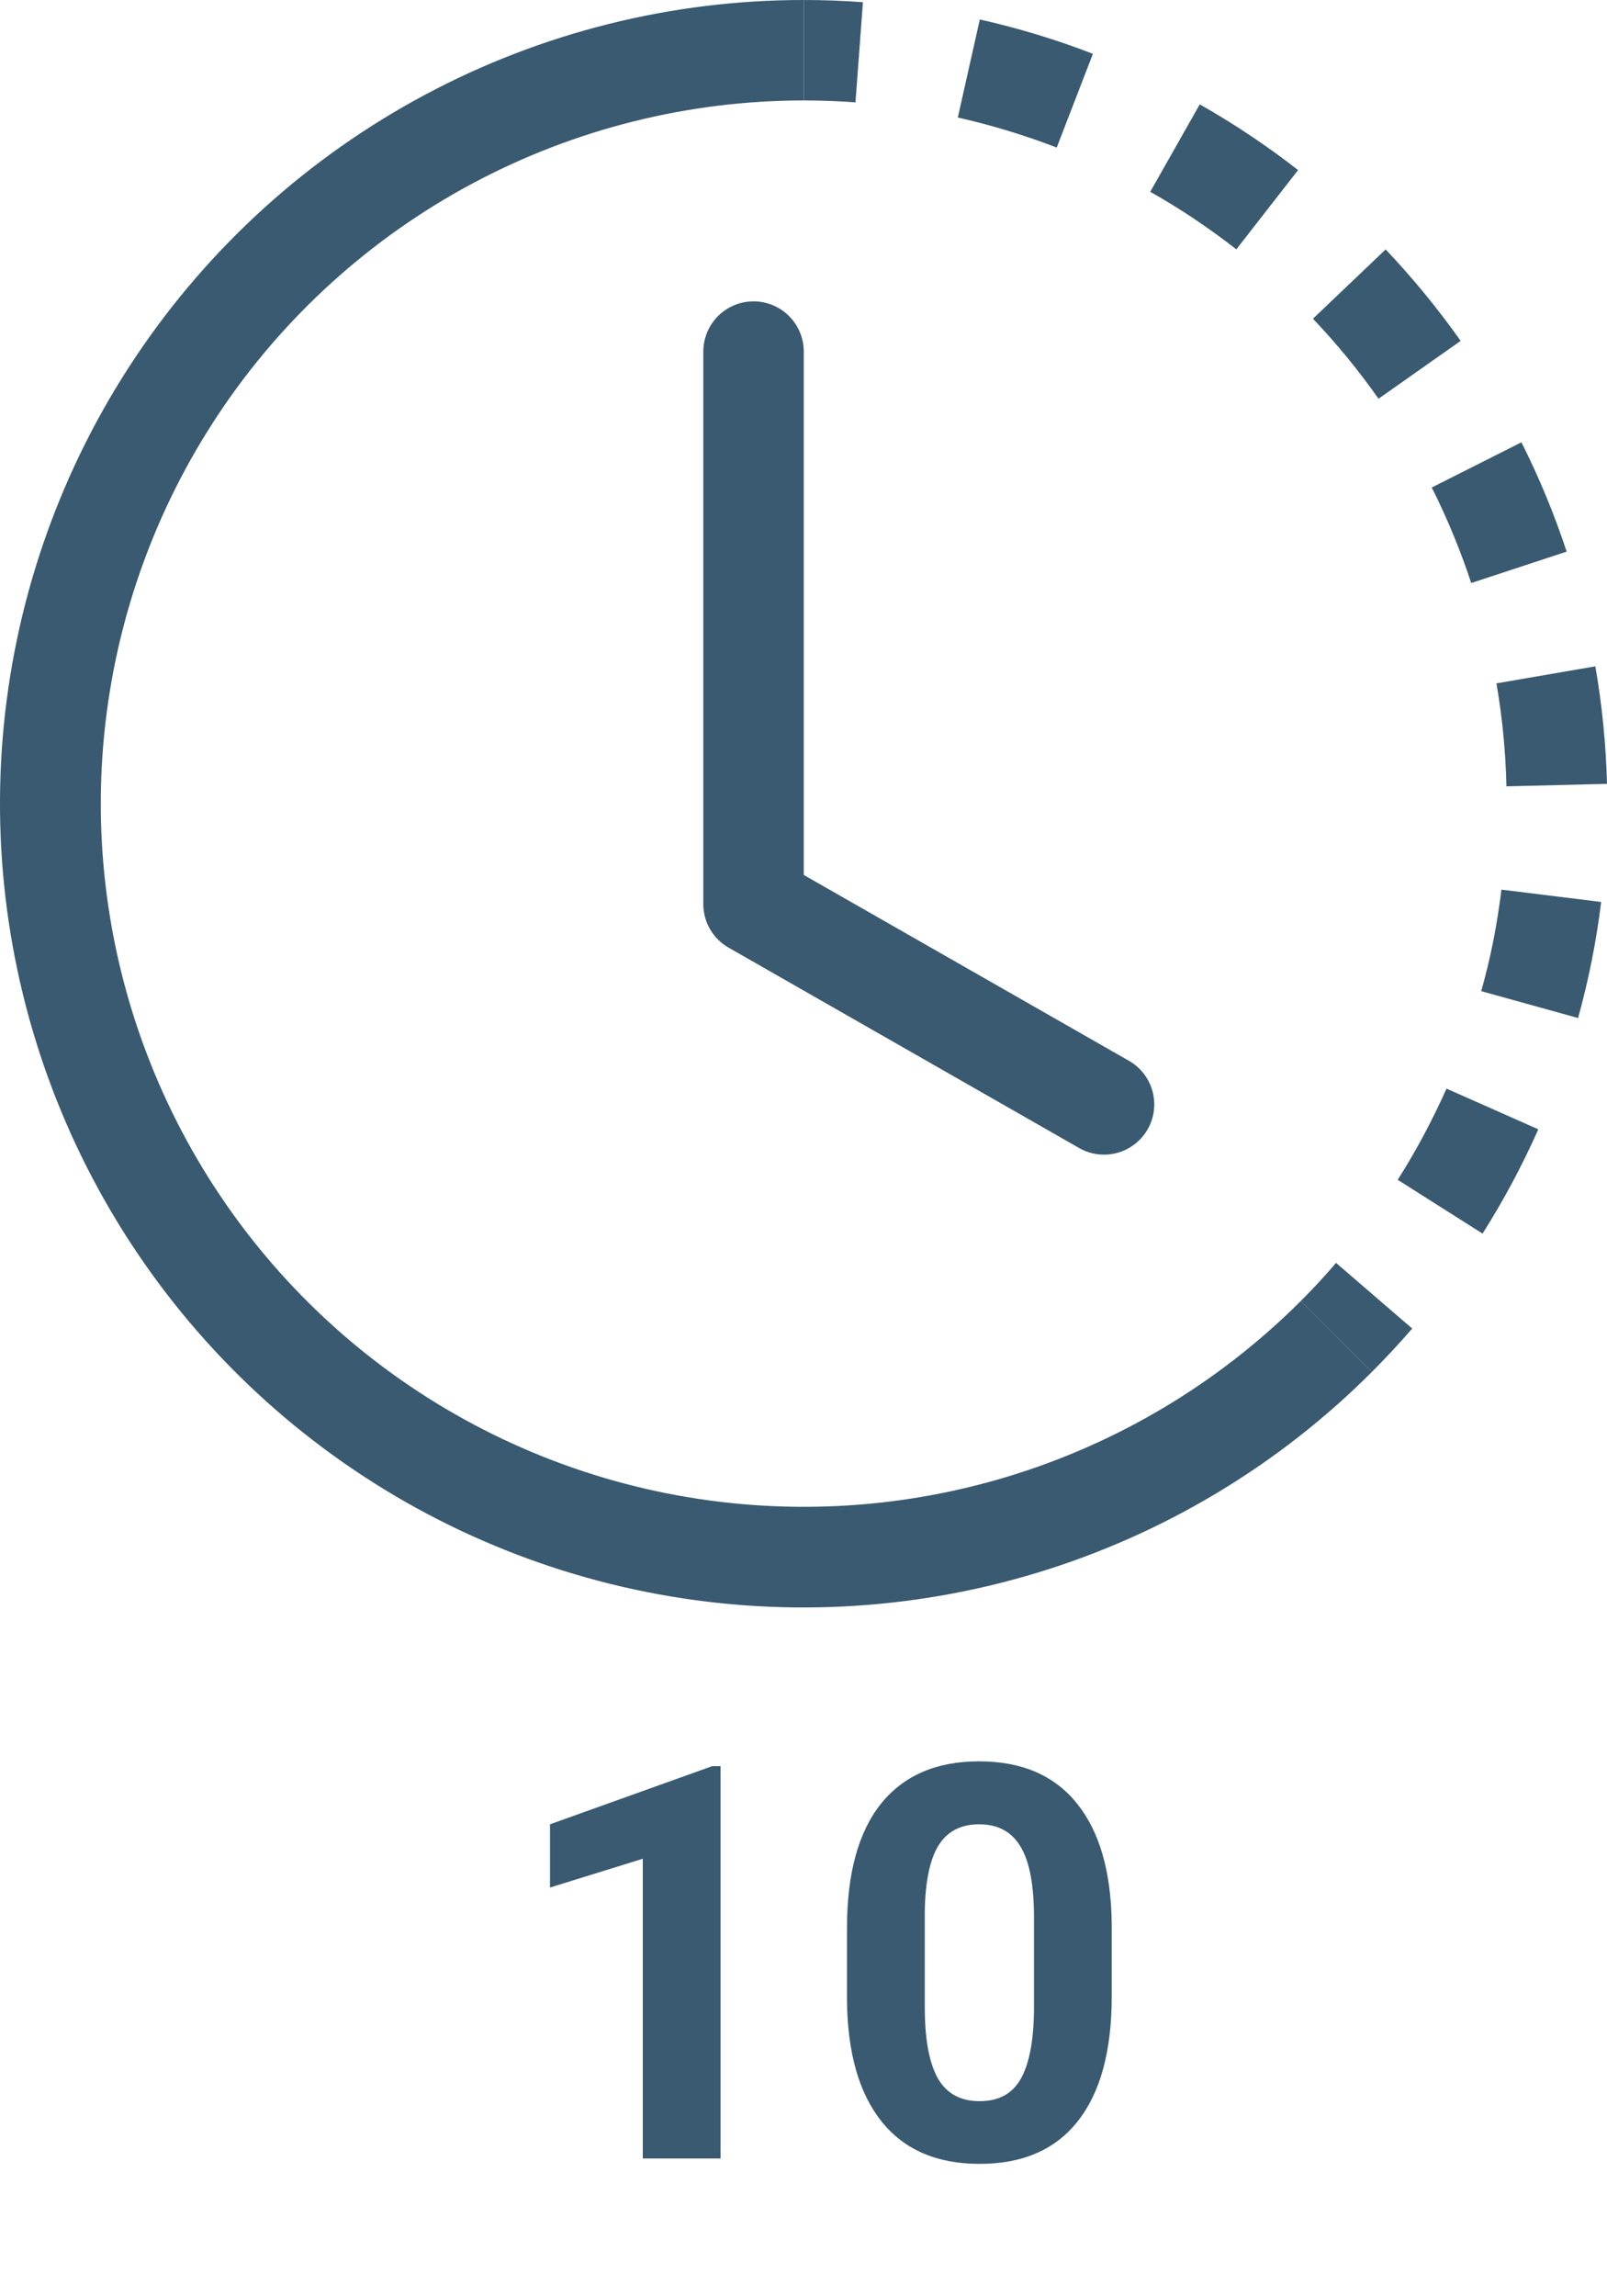 <svg width="35" height="50" viewBox="0 0 35 50" fill="none" xmlns="http://www.w3.org/2000/svg">
<path fill-rule="evenodd" clip-rule="evenodd" d="M18.632 2.229C18.257 2.201 17.881 2.187 17.506 2.187V0C17.936 0 18.365 0.016 18.794 0.048L18.632 2.229ZM23.015 3.213C22.314 2.943 21.594 2.724 20.861 2.559L21.34 0.424C22.178 0.612 23.002 0.862 23.803 1.172L23.015 3.213ZM26.012 4.766C25.7 4.558 25.379 4.361 25.052 4.176L26.13 2.273C26.878 2.696 27.594 3.175 28.272 3.703L26.927 5.429C26.63 5.198 26.325 4.977 26.012 4.768V4.766ZM30.024 8.682C29.591 8.067 29.114 7.485 28.596 6.94L30.179 5.431C30.77 6.055 31.317 6.722 31.813 7.422L30.024 8.682ZM31.651 11.639C31.508 11.292 31.352 10.951 31.183 10.615L33.136 9.631C33.523 10.399 33.852 11.194 34.121 12.011L32.043 12.695C31.925 12.338 31.795 11.986 31.651 11.639ZM32.81 17.122C32.793 16.371 32.72 15.621 32.592 14.88L34.746 14.509C34.893 15.353 34.978 16.21 35 17.068L32.813 17.122H32.81ZM32.524 20.487C32.596 20.115 32.655 19.745 32.701 19.371L34.873 19.64C34.768 20.494 34.6 21.338 34.37 22.167L32.261 21.582C32.362 21.222 32.45 20.856 32.524 20.487ZM30.442 25.69C30.844 25.056 31.198 24.391 31.505 23.704L33.504 24.59C33.154 25.378 32.749 26.134 32.29 26.861L30.442 25.69ZM28.333 28.326C28.6 28.059 28.856 27.784 29.099 27.499L30.757 28.928C30.476 29.253 30.183 29.568 29.879 29.873L28.333 28.326Z" fill="#395A71"/>
<path fill-rule="evenodd" clip-rule="evenodd" d="M17.506 2.187C14.988 2.188 12.509 2.809 10.288 3.996C8.068 5.183 6.174 6.899 4.775 8.993C3.377 11.086 2.516 13.493 2.269 15.998C2.022 18.504 2.397 21.032 3.361 23.358C4.324 25.685 5.847 27.737 7.793 29.335C9.74 30.932 12.05 32.025 14.519 32.516C16.989 33.007 19.541 32.882 21.951 32.151C24.36 31.42 26.552 30.107 28.333 28.326L29.879 29.873C27.845 31.909 25.339 33.411 22.585 34.247C19.83 35.083 16.912 35.227 14.089 34.666C11.266 34.105 8.625 32.856 6.399 31.03C4.174 29.204 2.434 26.858 1.332 24.198C0.231 21.539 -0.198 18.649 0.084 15.784C0.367 12.92 1.351 10.169 2.951 7.776C4.55 5.383 6.715 3.421 9.254 2.065C11.793 0.708 14.627 -0.001 17.506 6.15647e-07V2.187Z" fill="#395A71"/>
<path fill-rule="evenodd" clip-rule="evenodd" d="M16.412 6.562C16.702 6.562 16.98 6.677 17.185 6.882C17.39 7.087 17.506 7.366 17.506 7.656V19.052L24.61 23.111C24.855 23.259 25.032 23.496 25.104 23.773C25.176 24.049 25.137 24.343 24.995 24.591C24.853 24.838 24.62 25.021 24.346 25.1C24.071 25.178 23.776 25.146 23.525 25.01L15.87 20.635C15.702 20.54 15.563 20.402 15.466 20.235C15.369 20.068 15.318 19.879 15.318 19.686V7.656C15.318 7.366 15.434 7.087 15.639 6.882C15.844 6.677 16.122 6.562 16.412 6.562Z" fill="#395A71"/>
<path d="M15.693 47H14V40.473L11.979 41.1V39.723L15.512 38.457H15.693V47ZM24.213 43.473C24.213 44.652 23.969 45.555 23.48 46.18C22.992 46.805 22.277 47.117 21.336 47.117C20.406 47.117 19.695 46.81 19.203 46.197C18.711 45.584 18.459 44.705 18.447 43.56V41.99C18.447 40.799 18.693 39.895 19.186 39.277C19.682 38.66 20.395 38.352 21.324 38.352C22.254 38.352 22.965 38.658 23.457 39.272C23.949 39.881 24.201 40.758 24.213 41.902V43.473ZM22.52 41.75C22.52 41.043 22.422 40.529 22.227 40.209C22.035 39.885 21.734 39.723 21.324 39.723C20.926 39.723 20.631 39.877 20.439 40.185C20.252 40.49 20.152 40.969 20.141 41.621V43.695C20.141 44.391 20.234 44.908 20.422 45.248C20.613 45.584 20.918 45.752 21.336 45.752C21.75 45.752 22.049 45.59 22.232 45.266C22.416 44.941 22.512 44.445 22.52 43.777V41.75Z" fill="#395A71"/>
</svg>
